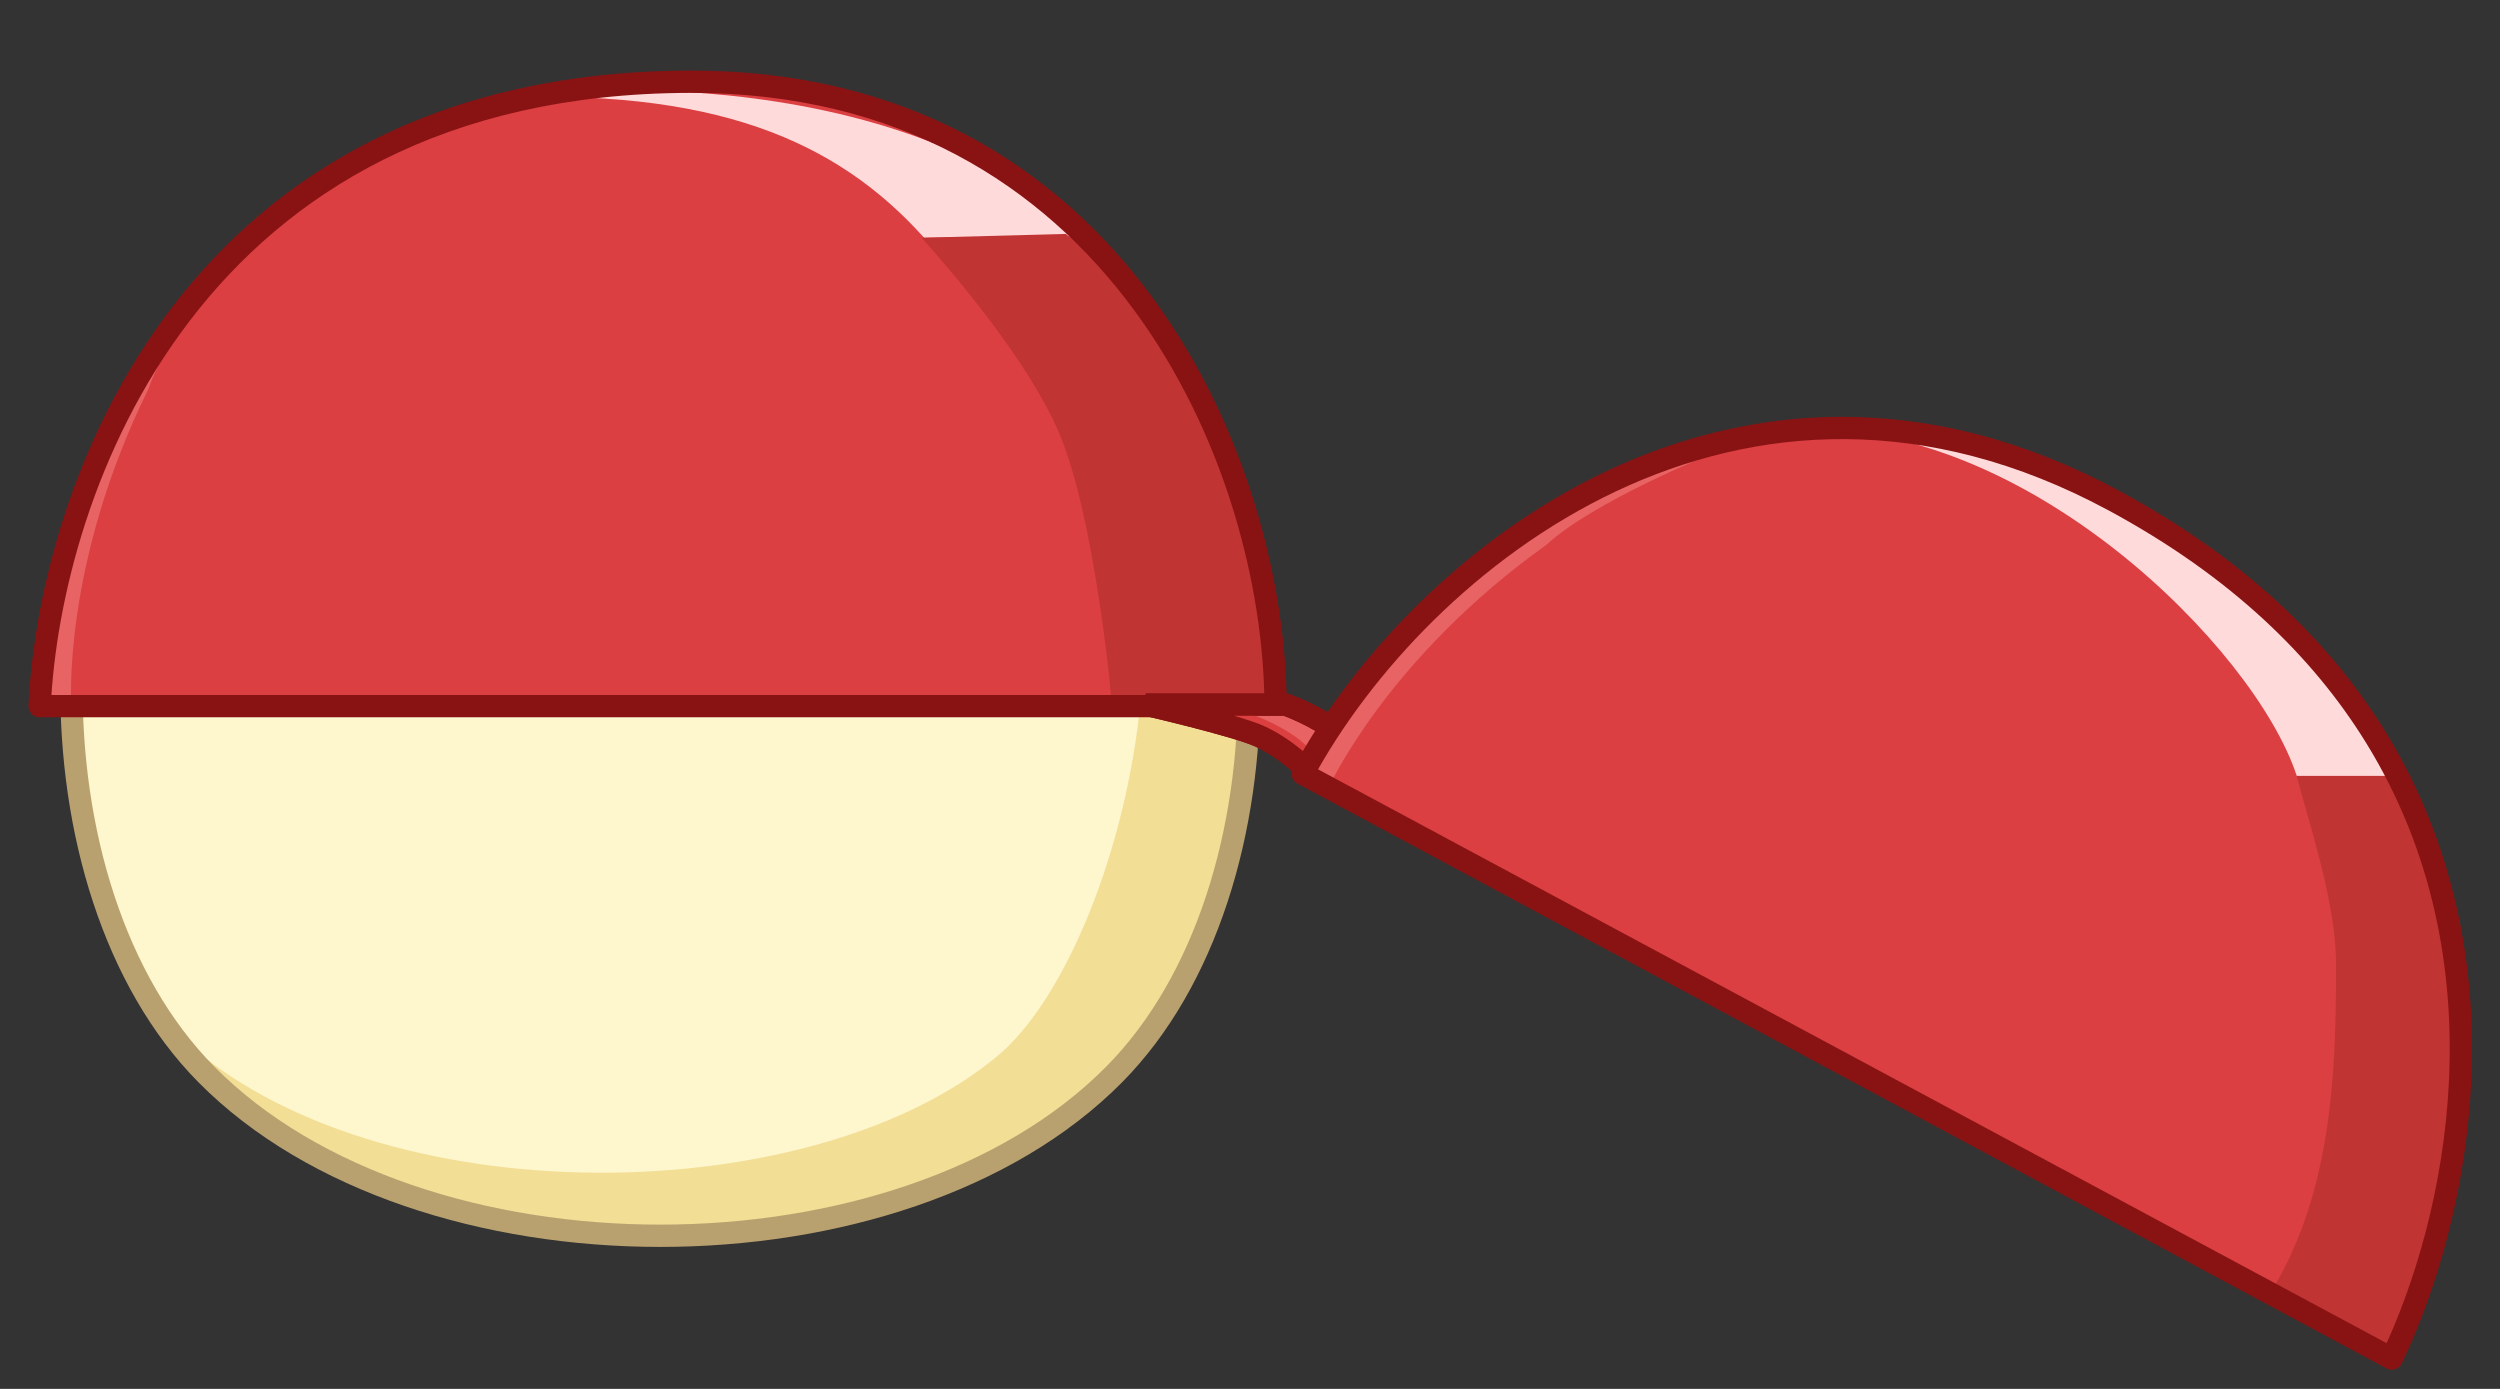 <?xml version="1.0" encoding="UTF-8" standalone="no"?>
<svg
   xmlns:dc="http://purl.org/dc/elements/1.1/"
   xmlns:cc="http://creativecommons.org/ns#"
   xmlns:rdf="http://www.w3.org/1999/02/22-rdf-syntax-ns#"
   xmlns:svg="http://www.w3.org/2000/svg"
   xmlns="http://www.w3.org/2000/svg"
   xmlns:sodipodi="http://sodipodi.sourceforge.net/DTD/sodipodi-0.dtd"
   xmlns:inkscape="http://www.inkscape.org/namespaces/inkscape"
   width="153mm"
   height="85mm"
   viewBox="0 0 153 85"
   version="1.1"
   id="svg6166"
   inkscape:version="1.0.1 (3bc2e813f5, 2020-09-07)"
   sodipodi:docname="cheesy-backright.svg">
  <rect x="0" y="0" width="153" height="85" fill="#333333" stroke="none"/>
  <defs
     id="defs6160" />
  <sodipodi:namedview
     id="base"
     pagecolor="#ffffff"
     bordercolor="#666666"
     borderopacity="1.0"
     inkscape:pageopacity="0.0"
     inkscape:pageshadow="2"
     inkscape:zoom="0.35355339"
     inkscape:cx="1062.2907"
     inkscape:cy="270.85936"
     inkscape:document-units="mm"
     inkscape:current-layer="layer1"
     inkscape:document-rotation="0"
     showgrid="false"
     inkscape:object-paths="true"
     inkscape:snap-intersection-paths="true"
     inkscape:snap-smooth-nodes="true"
     inkscape:snap-midpoints="true"
     inkscape:snap-nodes="false"
     inkscape:window-width="1366"
     inkscape:window-height="705"
     inkscape:window-x="-8"
     inkscape:window-y="-8"
     inkscape:window-maximized="1"
     showguides="false"
     inkscape:snap-bbox="true"
     inkscape:bbox-paths="true"
     inkscape:bbox-nodes="true"
     inkscape:snap-bbox-edge-midpoints="true"
     inkscape:snap-bbox-midpoints="true" />
  <g
     inkscape:label="Layer 1"
     inkscape:groupmode="layer"
     id="layer1">
    <path
       style="fill:#fef6cd;fill-opacity:1;stroke:none;stroke-width:1.365;stroke-linecap:butt;stroke-linejoin:miter;stroke-miterlimit:4;stroke-dasharray:none;stroke-opacity:1"
       d="m 67.661,17.599 c -12.917,-12.776 -41.587,-12.776 -54.504,0 -11.413,11.288 -11.817,36.741 -0.529,48.154 13.024,13.168 42.538,13.168 55.562,0 11.288,-11.413 10.884,-36.866 -0.529,-48.154 z"
       id="path6965"
       sodipodi:nodetypes="aaaaa" />
    <path
       style="fill:#f2de95;fill-opacity:1;stroke:none;stroke-width:0.265px;stroke-linecap:butt;stroke-linejoin:miter;stroke-opacity:1"
       d="m 10.484,62.918 c 11.45,11.519 38.851,11.488 50.573,1.701 7.863,-6.565 14.698,-34.111 1.587,-44.979 -13.164,-9.063 7.571,3.144 4.951,-2.041 10.32,8.407 12.094,37.022 0.529,48.154 -13.86,13.341 -45.375,12.351 -57.641,-2.835 z"
       id="path6967"
       sodipodi:nodetypes="csccac" />
    <path
       style="fill:none;fill-opacity:1;stroke:#b9a16f;stroke-width:1.365;stroke-linecap:butt;stroke-linejoin:miter;stroke-miterlimit:4;stroke-dasharray:none;stroke-opacity:1"
       d="m 67.661,17.599 c -12.917,-12.776 -41.587,-12.776 -54.504,0 -11.413,11.288 -11.817,36.741 -0.529,48.154 13.024,13.168 42.538,13.168 55.562,0 11.288,-11.413 10.884,-36.866 -0.529,-48.154 z"
       id="path6969"
       sodipodi:nodetypes="aaaaa" />
    <path
       style="fill:#db3f42;fill-opacity:1;stroke:none;stroke-width:1.365;stroke-linecap:butt;stroke-linejoin:round;stroke-miterlimit:4;stroke-dasharray:none;stroke-opacity:1"
       d="M 2.425,43.216 H 78.067 C 78.016,28.3 68.275,4.951 42.243,5.002 11.577,5.061 3.041,30.13 2.425,43.216 Z"
       id="path6971"
       sodipodi:nodetypes="ccsc" />
    <path
       style="fill:#ffdada;fill-opacity:1;stroke:none;stroke-width:0.265px;stroke-linecap:butt;stroke-linejoin:miter;stroke-opacity:1"
       d="M 56.556,14.55 C 51.191,8.581 43.677,5.31 29.789,6.017 c 0,0 23.414,-3.624 36.743,8.436"
       id="path6973" />
    <path
       style="fill:#c13434;fill-opacity:1;stroke:none;stroke-width:0.265px;stroke-linecap:butt;stroke-linejoin:miter;stroke-opacity:1"
       d="m 65.229,14.315 c 1.097,0.993 3.273,2.23 4.215,3.446 8.706,11.24 8.95,25.455 8.95,25.455 h -10.36 c 0.076,0.081 -0.992,-11.48 -3.207,-16.697 -1.907,-4.491 -6.672,-10.017 -8.426,-11.969"
       id="path6975"
       sodipodi:nodetypes="csccac" />
    <path
       style="color:#000000;font-style:normal;font-variant:normal;font-weight:normal;font-stretch:normal;font-size:medium;line-height:normal;font-family:sans-serif;font-variant-ligatures:normal;font-variant-position:normal;font-variant-caps:normal;font-variant-numeric:normal;font-variant-alternates:normal;font-variant-east-asian:normal;font-feature-settings:normal;font-variation-settings:normal;text-indent:0;text-align:start;text-decoration:none;text-decoration-line:none;text-decoration-style:solid;text-decoration-color:#000000;letter-spacing:normal;word-spacing:normal;text-transform:none;writing-mode:lr-tb;direction:ltr;text-orientation:mixed;dominant-baseline:auto;baseline-shift:baseline;text-anchor:start;white-space:normal;shape-padding:0;shape-margin:0;inline-size:0;clip-rule:nonzero;display:inline;overflow:visible;visibility:visible;opacity:1;isolation:auto;mix-blend-mode:normal;color-interpolation:sRGB;color-interpolation-filters:linearRGB;solid-color:#000000;solid-opacity:1;vector-effect:none;fill:#e86363;fill-opacity:1;fill-rule:nonzero;stroke:none;stroke-width:1.465;stroke-linecap:butt;stroke-linejoin:miter;stroke-miterlimit:4;stroke-dasharray:none;stroke-dashoffset:0;stroke-opacity:1;color-rendering:auto;image-rendering:auto;shape-rendering:auto;text-rendering:auto;enable-background:accumulate;stop-color:#000000;stop-opacity:1"
       d="m 15.318,14.175 c 0,0 -1.245,1.485 -2.652,3.441 -1.408,1.956 -2.969,4.407 -3.566,6.146 l -0.016,0.045 v 0 c -5.302,10.729 -4.721,19.357 -4.721,19.357 l -1.461,0.102 c 0,0 -0.604,-8.991 4.828,-20.016 0.714,-2.056 3.502,-3.642 4.936,-5.635 2.055,-2.173 0.472,-2.679 2.652,-3.441 z"
       id="path6977"
       sodipodi:nodetypes="csccccccccc" />
    <path
       style="fill:none;fill-opacity:1;stroke:#891313;stroke-width:1.365;stroke-linecap:butt;stroke-linejoin:round;stroke-miterlimit:4;stroke-dasharray:none;stroke-opacity:1"
       d="M 2.425,43.216 H 78.067 C 78.016,28.3 68.275,4.951 42.243,5.002 11.577,5.061 3.041,30.13 2.425,43.216 Z"
       id="path6979"
       sodipodi:nodetypes="ccsc" />
    <path
       style="fill:#e86363;fill-opacity:1;stroke:#891313;stroke-width:1.365;stroke-linecap:butt;stroke-linejoin:miter;stroke-miterlimit:4;stroke-dasharray:none;stroke-opacity:1"
       d="m 80.154,47.263 c 0,0 -1.417,-1.476 -3.129,-2.231 -1.492,-0.657 -6.904,-1.909 -6.904,-1.909 h 8.554 c 0,0 1.844,0.627 3.329,1.809 1.581,1.259 5.085,2.072 5.085,2.072 z"
       id="path6981"
       sodipodi:nodetypes="csccscc" />
    <path
       style="fill:#db3f3f;fill-opacity:1;stroke:none;stroke-width:0.265px;stroke-linecap:butt;stroke-linejoin:miter;stroke-opacity:1"
       d="m 74.892,43.216 c 2.877,0.646 4.902,2.08 5.253,2.681 l -0.5,1.388 -3.087,-2.479 -4.537,-1.216 z"
       id="path6983"
       sodipodi:nodetypes="cccccc" />
    <path
       style="fill:none;fill-opacity:1;stroke:#891313;stroke-width:1.365;stroke-linecap:butt;stroke-linejoin:miter;stroke-miterlimit:4;stroke-dasharray:none;stroke-opacity:1"
       d="m 80.154,47.263 c 0,0 -1.417,-1.476 -3.129,-2.231 -1.492,-0.657 -6.904,-1.909 -6.904,-1.909 h 8.554 c 0,0 1.844,0.627 3.329,1.809 1.581,1.259 5.085,2.072 5.085,2.072 z"
       id="path6985"
       sodipodi:nodetypes="csccscc" />
    <path
       style="fill:#db3f42;fill-opacity:1;stroke:none;stroke-width:1.365;stroke-linecap:butt;stroke-linejoin:round;stroke-miterlimit:4;stroke-dasharray:none;stroke-opacity:1"
       d="M 146.374,83.144 79.733,47.357 c 7.102,-13.117 26.73,-29.079 49.641,-16.718 26.989,14.561 22.649,40.685 17.001,52.505 z"
       id="path6987"
       sodipodi:nodetypes="ccsc" />
    <path
       style="fill:#c13434;fill-opacity:1;stroke:none;stroke-width:0.265px;stroke-linecap:butt;stroke-linejoin:miter;stroke-opacity:1"
       d="m 146.91,47.483 c 0.497,1.394 3.368,7.483 3.623,9 2.352,14.022 -4.158,26.66 -4.158,26.66 l -7.54,-3.843 c 3.828,-6.047 4.15,-13.417 4.13,-20.333 -0.012,-3.911 -1.782,-8.935 -2.404,-11.485"
       id="path6989"
       sodipodi:nodetypes="csccac" />
    <path
       style="color:#000000;font-style:normal;font-variant:normal;font-weight:normal;font-stretch:normal;font-size:medium;line-height:normal;font-family:sans-serif;font-variant-ligatures:normal;font-variant-position:normal;font-variant-caps:normal;font-variant-numeric:normal;font-variant-alternates:normal;font-variant-east-asian:normal;font-feature-settings:normal;font-variation-settings:normal;text-indent:0;text-align:start;text-decoration:none;text-decoration-line:none;text-decoration-style:solid;text-decoration-color:#000000;letter-spacing:normal;word-spacing:normal;text-transform:none;writing-mode:lr-tb;direction:ltr;text-orientation:mixed;dominant-baseline:auto;baseline-shift:baseline;text-anchor:start;white-space:normal;shape-padding:0;shape-margin:0;inline-size:0;clip-rule:nonzero;display:inline;overflow:visible;visibility:visible;opacity:1;isolation:auto;mix-blend-mode:normal;color-interpolation:sRGB;color-interpolation-filters:linearRGB;solid-color:#000000;solid-opacity:1;vector-effect:none;fill:#e86363;fill-opacity:1;fill-rule:nonzero;stroke:none;stroke-width:1.465;stroke-linecap:butt;stroke-linejoin:miter;stroke-miterlimit:4;stroke-dasharray:none;stroke-dashoffset:0;stroke-opacity:1;color-rendering:auto;image-rendering:auto;shape-rendering:auto;text-rendering:auto;enable-background:accumulate;stop-color:#000000;stop-opacity:1"
       d="m 104.699,27.801 c 0,0 -1.799,0.719 -3.965,1.777 -2.166,1.058 -4.701,2.478 -6.05,3.728 l -0.035,0.032 v 0 c -9.747,6.944 -13.317,14.821 -13.317,14.821 l -1.335,-0.602 c 0,0 3.721,-8.207 13.723,-15.35 1.602,-1.473 4.165,-2.868 6.371,-3.946 2.839,-0.943 2.326,-0.82 4.608,-0.461 z"
       id="path6991"
       sodipodi:nodetypes="csccccccccc" />
    <path
       style="fill:#ffdada;fill-opacity:1;stroke:none;stroke-width:0.265px;stroke-linecap:butt;stroke-linejoin:miter;stroke-opacity:1"
       d="m 140.56,47.483 c -2.559,-7.839 -16.679,-21.873 -30.567,-21.166 0,0 8.803,-1.048 19.381,4.321 13.88,7.045 13.235,12.954 17.536,16.845"
       id="path6993"
       sodipodi:nodetypes="ccsc" />
    <path
       style="fill:none;fill-opacity:1;stroke:#891313;stroke-width:1.365;stroke-linecap:butt;stroke-linejoin:round;stroke-miterlimit:4;stroke-dasharray:none;stroke-opacity:1"
       d="M 146.374,83.144 79.733,47.357 c 7.102,-13.117 26.73,-29.079 49.641,-16.718 7.591,4.095 12.703,9.105 16.005,14.454 8.439,13.67 5.055,29.555 0.995,38.051 z"
       id="path6995"
       sodipodi:nodetypes="ccssc" />
  </g>
</svg>
